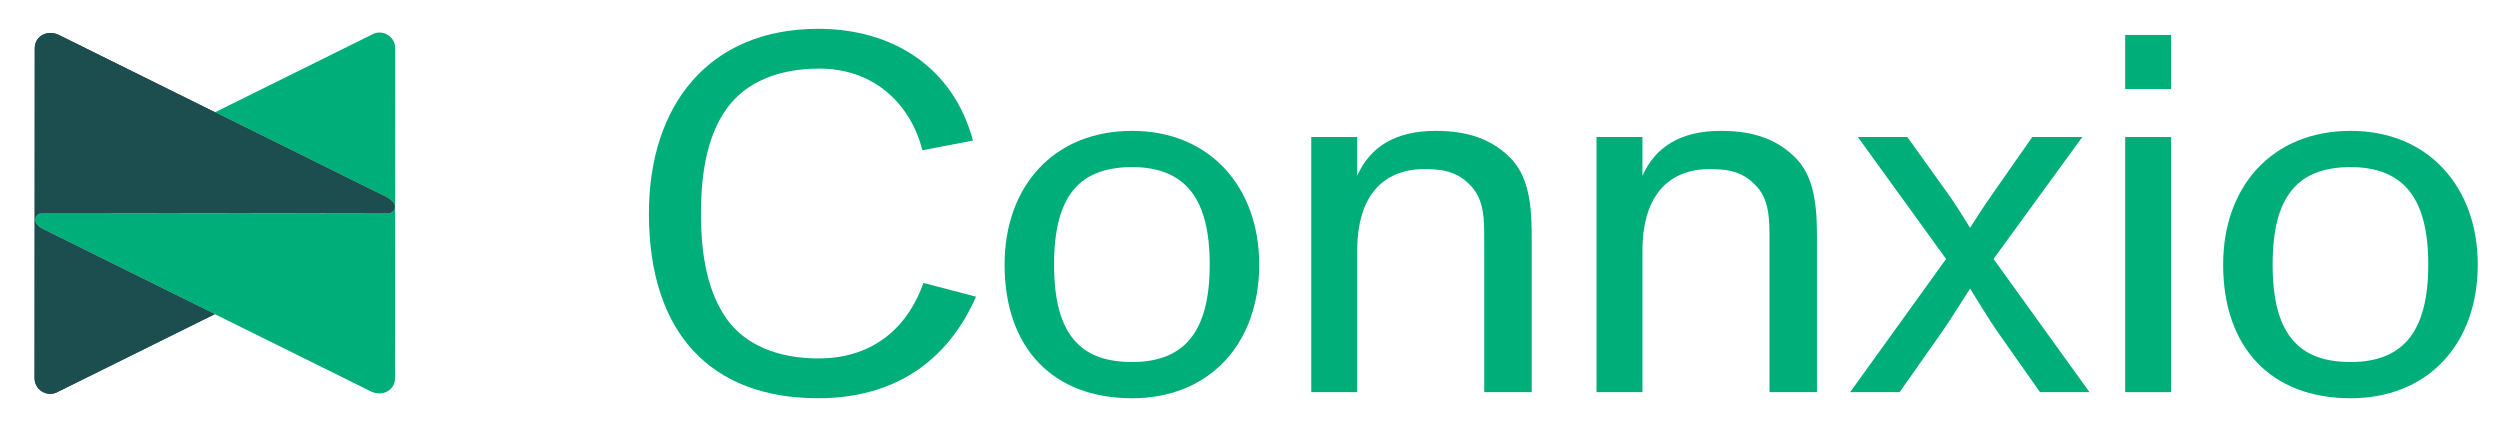 <svg width="100%" version="1.1" viewBox="110 110 850 150" height="100%" xml:space="preserve"
    xmlns="http://www.w3.org/2000/svg">
    <path d="m330.63 182.6c0-36.78 20.299-62.804 57.6-62.804 24.809 0 45.802 12.665 52.568 37.994l-17.176 3.297c-3.643-14.573-15.441-27.759-35.045-27.759-13.879 0-24.983 4.511-31.576 13.706-5.899 8.327-8.675 19.951-8.675 35.565 0 15.788 2.776 27.238 8.675 35.739 6.246 8.849 17.349 13.533 31.229 13.533 19.778 0 30.882-11.798 35.739-25.677l17.87 4.684c-9.716 22.207-28.106 34.525-53.609 34.525-36.781 2e-3 -57.6-22.379-57.6-62.803z" style="fill: rgb(0, 174, 121);"></path>
    <path d="m451.56 199.95c0-26.371 16.482-45.455 43.373-45.455 26.544 0 43.2 19.258 43.2 45.455 0 27.238-17.176 45.455-43.2 45.455-27.064 0-43.373-17.176-43.373-45.455zm62.631 25.85c5.031-5.726 7.113-14.573 7.113-25.851s-2.082-20.299-7.287-26.024c-4.164-4.511-10.236-7.112-19.084-7.112-8.501 0-14.747 2.255-18.911 6.593-5.552 5.725-7.634 14.92-7.634 26.544s2.082 20.819 7.634 26.544c4.164 4.338 10.236 6.593 18.911 6.593 8.849 0 15.094-2.603 19.258-7.287z" style="fill: rgb(0, 174, 121);"></path>
    <path d="m630.78 191.79v51.527h-16.135v-50.66c0-7.98 0.173-15.094-5.205-20.125-4.858-4.857-10.583-5.031-15.441-5.031-7.634 0-22.554 3.123-22.554 27.933v47.884h-15.614v-86.746h15.614v13.186c4.337-9.716 12.838-15.268 26.718-15.268 11.451 0 19.605 3.123 25.85 9.716 6.594 7.112 6.767 18.388 6.767 27.584z" style="fill: rgb(0, 174, 121);"></path>
    <path d="m727.77 191.79v51.527h-16.135v-50.66c0-7.98 0.174-15.094-5.205-20.125-4.858-4.857-10.583-5.031-15.441-5.031-7.634 0-22.554 3.123-22.554 27.933v47.884h-15.615v-86.746h15.615v13.186c4.337-9.716 12.838-15.268 26.718-15.268 11.45 0 19.604 3.123 25.85 9.716 6.594 7.112 6.767 18.388 6.767 27.584z" style="fill: rgb(0, 174, 121);"></path>
    <path d="m787.8 198.04 32.617 45.281h-16.829l-14.4-20.472c-3.123-4.512-7.113-11.104-9.369-14.747-2.082 3.296-6.419 10.235-9.542 14.747l-14.4 20.472h-16.829l32.617-45.281-30.014-41.465h16.829l14.053 19.604c2.949 4.164 5.552 8.501 7.287 11.277 1.908-2.949 4.511-7.113 7.46-11.277l13.706-19.604h17.002l-30.188 41.465z" style="fill: rgb(0, 174, 121);"></path>
    <path d="m832.56 140.27v-18.39h15.615v18.39h-15.615zm0 103.06v-86.746h15.615v86.746h-15.615z" style="fill: rgb(0, 174, 121);"></path>
    <path d="m865.87 199.95c0-26.371 16.482-45.455 43.373-45.455 26.544 0 43.199 19.258 43.199 45.455 0 27.238-17.176 45.455-43.199 45.455-27.065 0-43.373-17.176-43.373-45.455zm62.63 25.85c5.031-5.726 7.113-14.573 7.113-25.851s-2.082-20.299-7.287-26.024c-4.164-4.511-10.236-7.112-19.084-7.112-8.501 0-14.747 2.255-18.911 6.593-5.552 5.725-7.634 14.92-7.634 26.544s2.082 20.819 7.634 26.544c4.164 4.338 10.236 6.593 18.911 6.593 8.849 0 15.095-2.603 19.258-7.287z" style="fill: rgb(0, 174, 121);"></path>
    <path d="m244.38 126.41c0-4.113-4.441-6.682-7.991-4.622 0 0-26.24 12.992-53.255 26.366 27.893 13.809 56.615 28.024 58.134 28.775 4.775 2.362 2.706 5.546 0.899 5.518l-95.675 0.092-22.456-0.016c-1.807-0.028-4.049 3.037 0.899 5.518 2.982 1.495 111.39 55.141 111.39 55.141 3.846 1.689 7.991-0.509 7.991-4.622l0.064-112.15z" style="fill: rgb(0, 174, 121);"></path>
    <path d="m121.75 238.56c0 4.113 4.441 6.682 7.991 4.622 0 0 26.24-12.992 53.255-26.366-27.893-13.809-56.615-28.024-58.134-28.775-4.775-2.362-2.706-5.546-0.899-5.518l95.675-0.092 22.456 0.016c1.807 0.028 4.049-3.037-0.899-5.518-2.982-1.495-111.39-55.141-111.39-55.141-3.846-1.689-7.991 0.509-7.991 4.622l-0.064 112.15z" style="fill: rgb(28, 78, 80);"></path>
    <path d="m121.75 238.56c0 4.113 4.441 6.682 7.991 4.622 0 0 26.24-12.992 53.255-26.366-27.893-13.809-56.615-28.024-58.134-28.775-4.775-2.362-2.706-5.546-0.899-5.518l95.675-0.092 22.456 0.016c1.807 0.028 4.049-3.037-0.899-5.518-2.982-1.495-111.39-55.141-111.39-55.141-3.846-1.689-7.991 0.509-7.991 4.622l-0.064 112.15z" style="fill: rgb(28, 78, 80);"></path>
</svg>